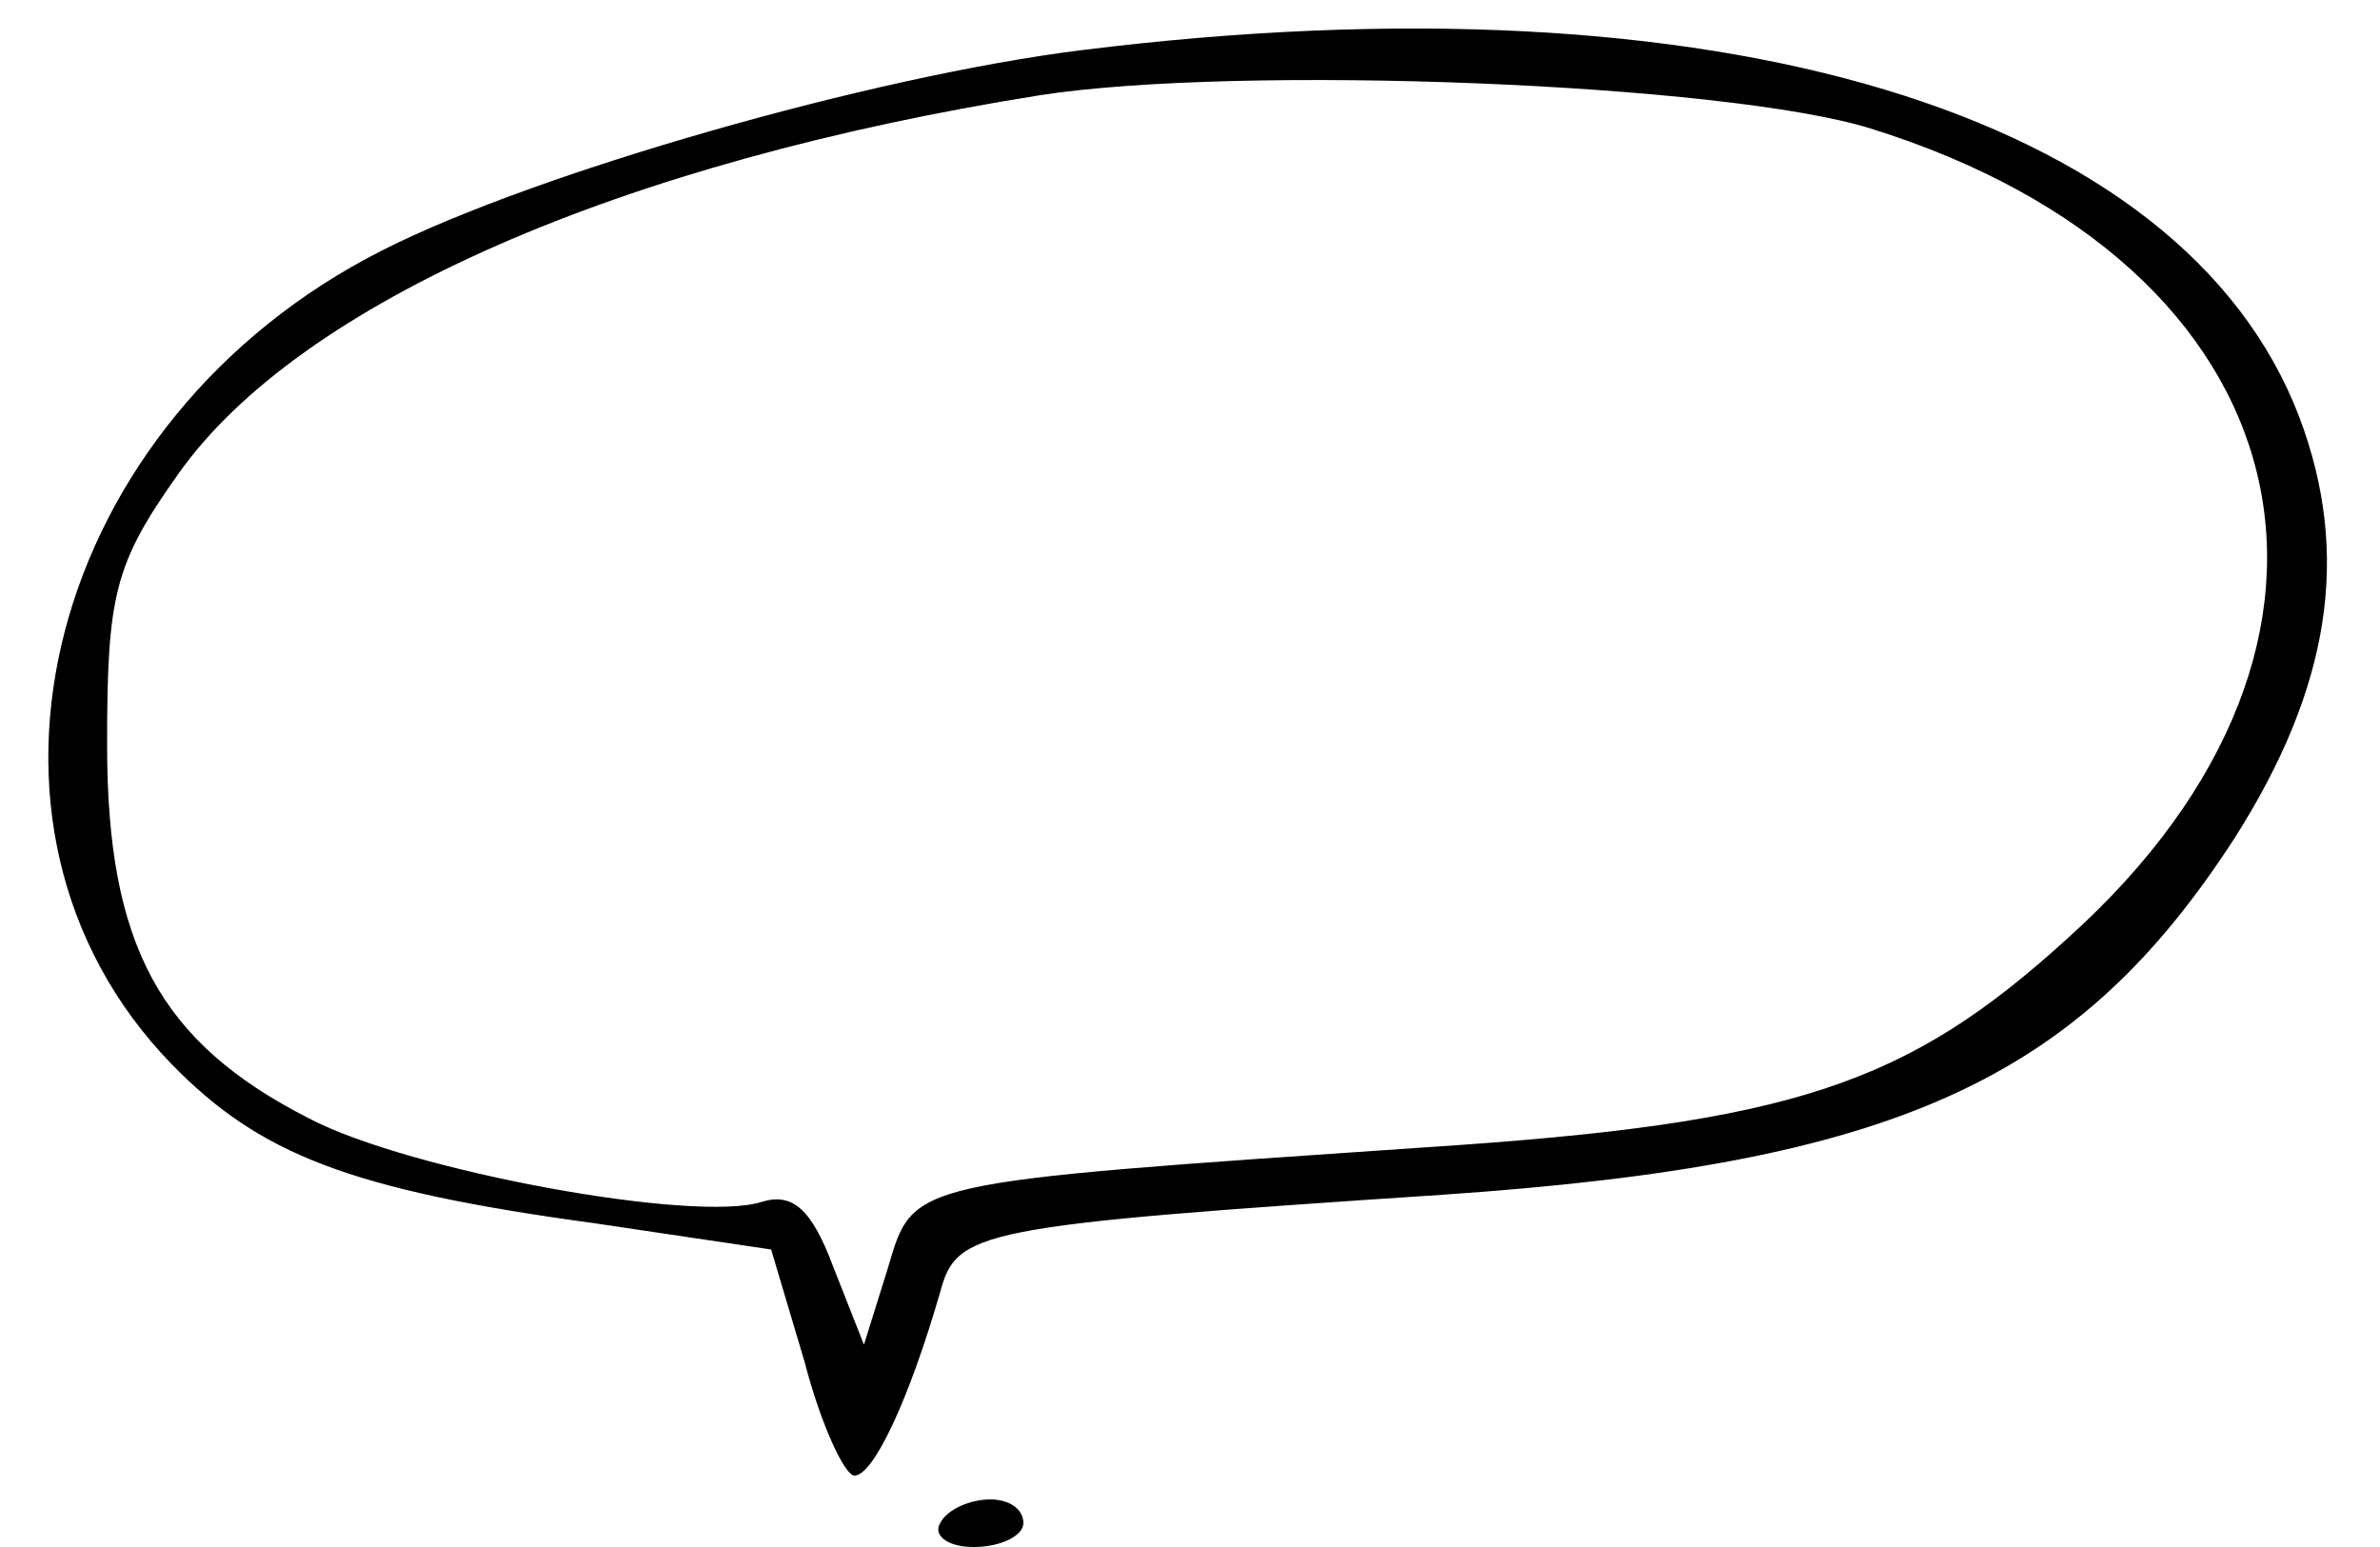 <?xml version="1.0" standalone="no"?>
<!DOCTYPE svg PUBLIC "-//W3C//DTD SVG 20010904//EN"
 "http://www.w3.org/TR/2001/REC-SVG-20010904/DTD/svg10.dtd">
<svg version="1.0" xmlns="http://www.w3.org/2000/svg"
 width="100pt" height="65pt" viewBox="0 0 100 65"
 preserveAspectRatio="xMidYMid meet">

<g transform="translate(0,65) scale(0.1,-0.1)"
fill="#000000" stroke="none">
<path d="M455 629 c-89 -11 -231 -52 -294 -84 -141 -71 -186 -242 -89 -342 37
-38 75 -53 178 -67 l74 -11 14 -47 c7 -27 17 -48 21 -48 8 0 23 32 36 77 7 26
15 28 211 41 191 13 267 48 333 150 40 63 49 119 27 177 -49 128 -245 187
-511 154z m331 -33 c183 -57 222 -215 83 -340 -68 -62 -116 -78 -269 -88 -220
-15 -216 -14 -227 -51 l-10 -32 -13 33 c-9 24 -17 31 -30 27 -28 -9 -148 13
-190 35 -63 32 -85 73 -85 157 0 63 3 76 30 114 51 72 186 131 362 159 84 13
288 5 349 -14z"/>
<path d="M395 10 c-3 -5 3 -10 14 -10 12 0 21 5 21 10 0 6 -6 10 -14 10 -8 0
-18 -4 -21 -10z"/>
</g>
</svg>
